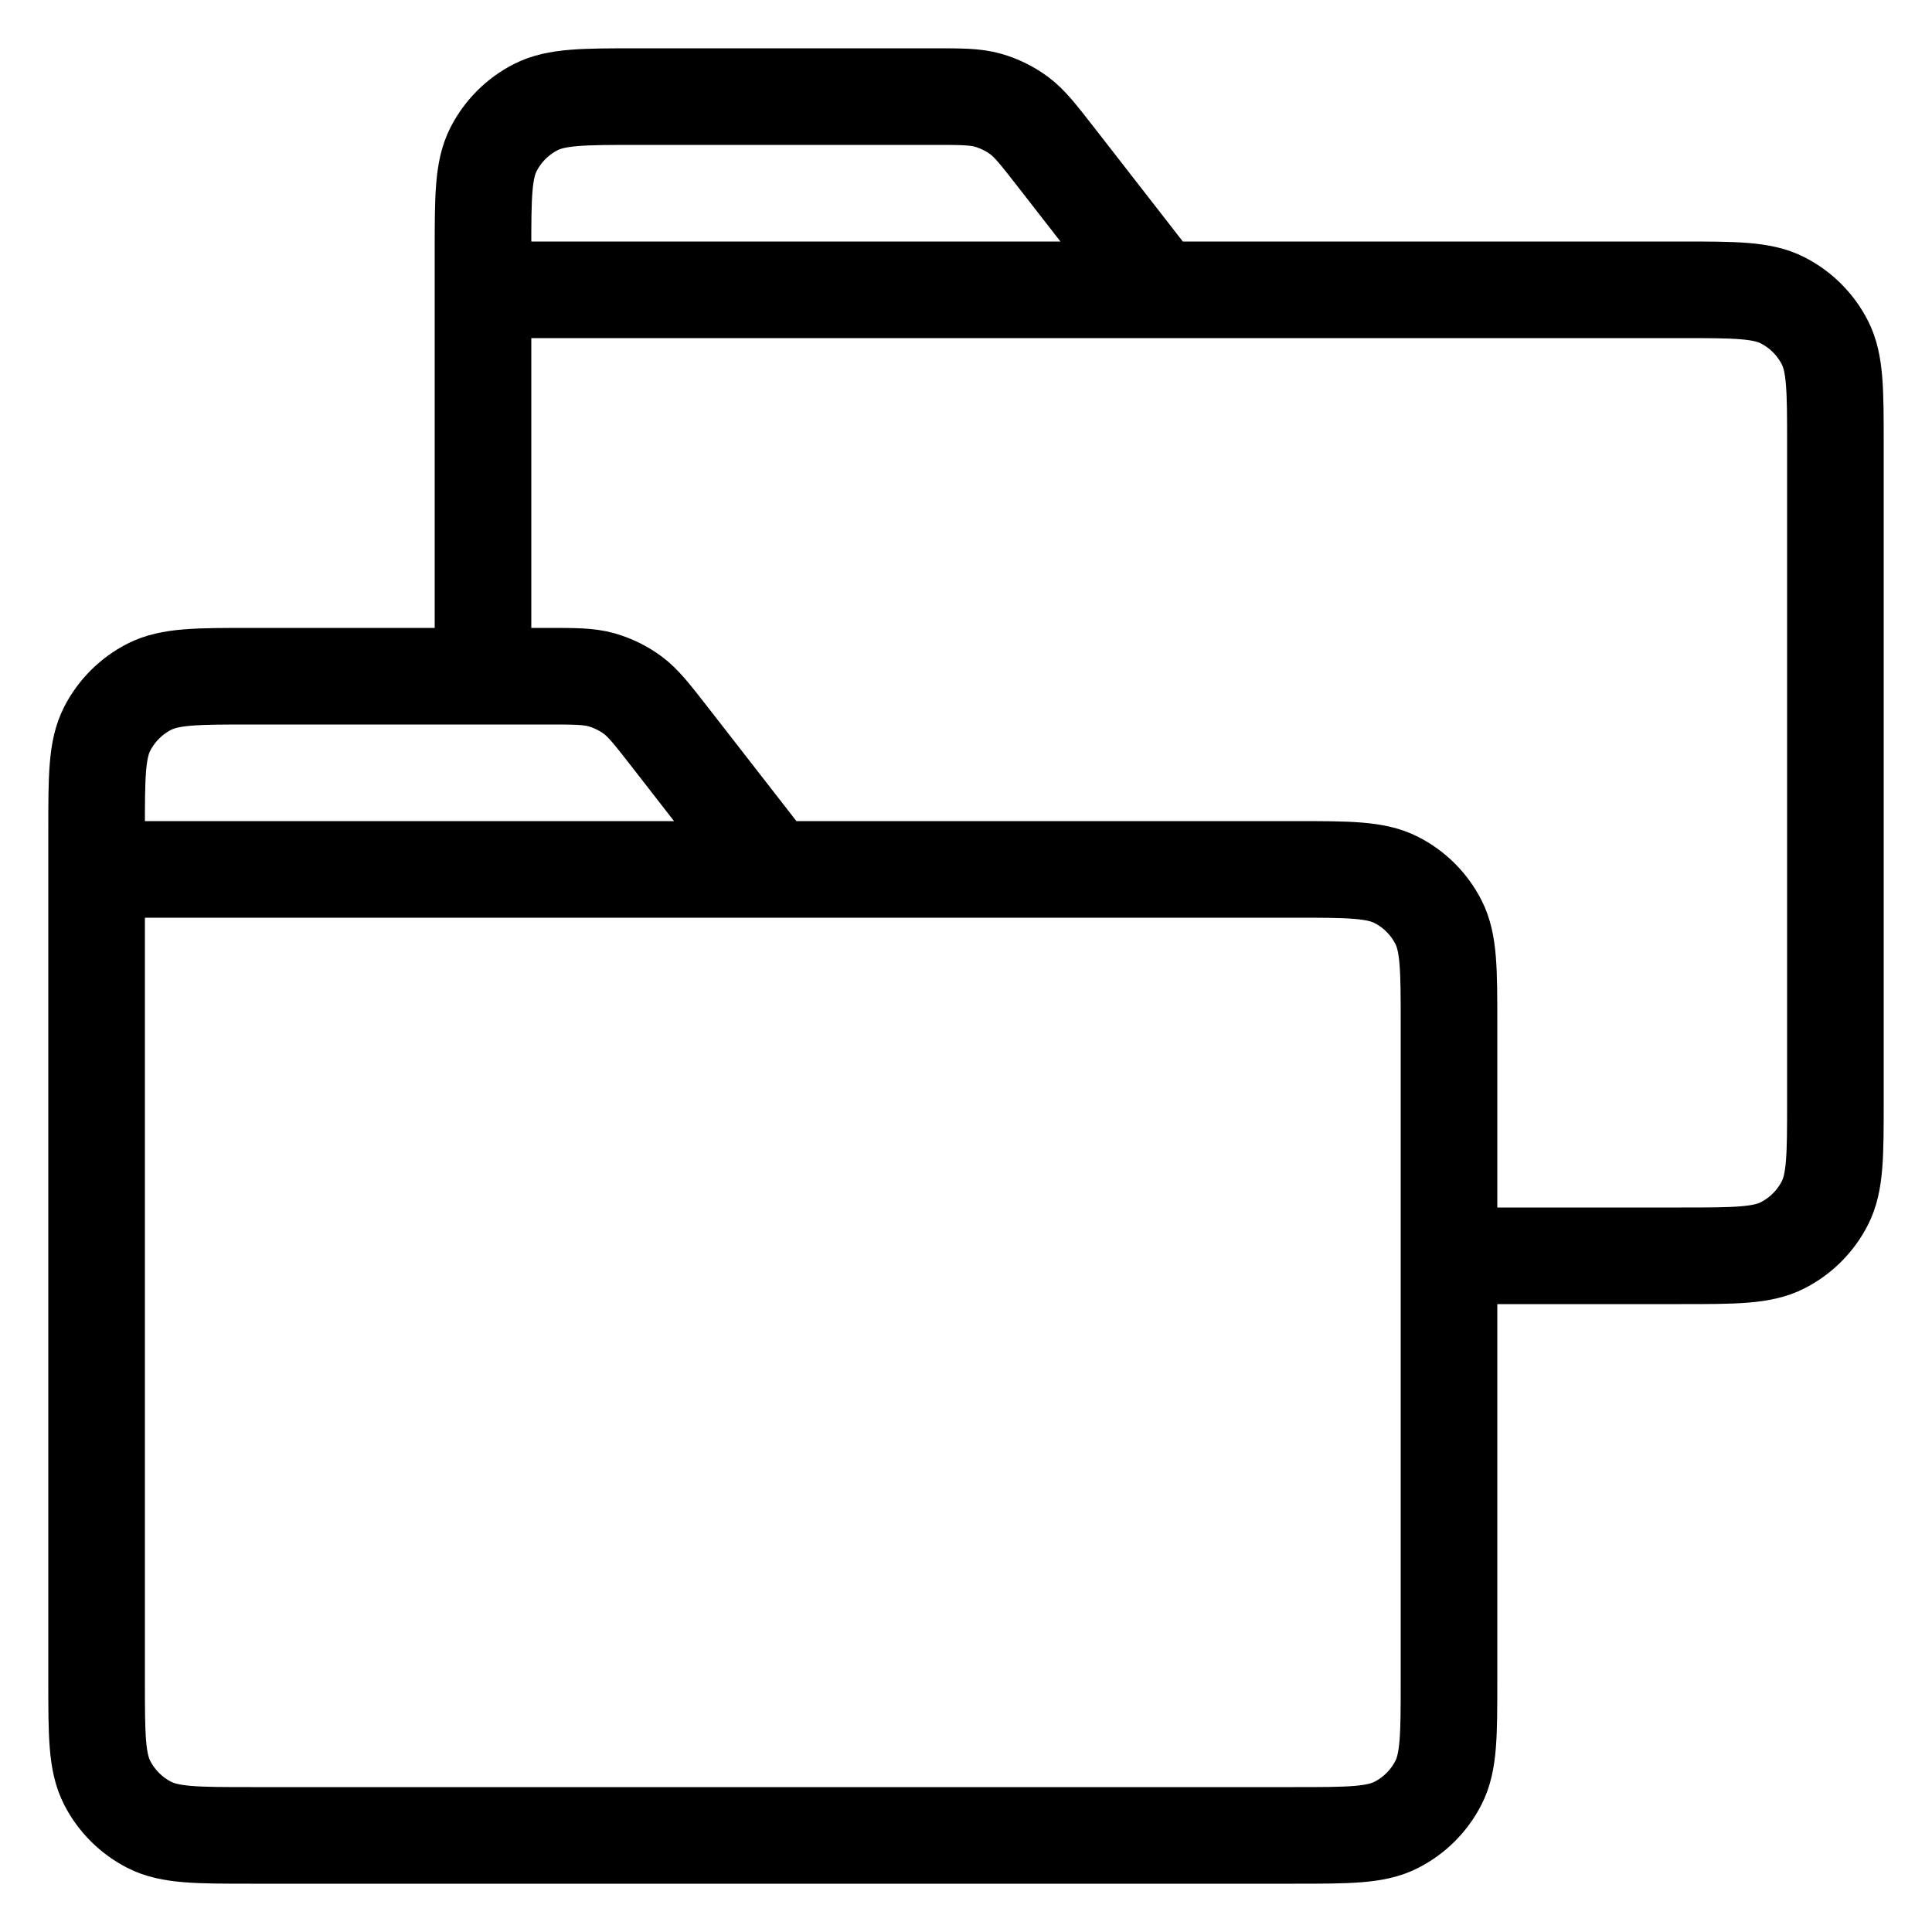 <svg width="20" height="20" viewBox="0 0 20 20" fill="none" xmlns="http://www.w3.org/2000/svg">
<path d="M1 9V17.4C1 17.96 1 18.24 1.109 18.454C1.205 18.642 1.358 18.795 1.546 18.891C1.76 19 2.04 19 2.6 19H13.4C13.96 19 14.241 19 14.454 18.891C14.643 18.795 14.795 18.642 14.891 18.454C15 18.24 15 17.96 15 17.4V10.6C15 10.04 15 9.76 14.891 9.546C14.795 9.358 14.643 9.205 14.454 9.109C14.241 9 13.96 9 13.4 9H1ZM1 9V8.6C1 8.04 1 7.76 1.109 7.546C1.205 7.358 1.358 7.205 1.546 7.109C1.76 7 2.04 7 2.6 7H5.662C5.949 7 6.093 7 6.225 7.037C6.342 7.07 6.452 7.124 6.55 7.196C6.66 7.278 6.748 7.391 6.925 7.618L8 9M15 13H17.4C17.96 13 18.241 13 18.454 12.891C18.642 12.795 18.795 12.642 18.891 12.454C19 12.24 19 11.96 19 11.4V4.6C19 4.04 19 3.76 18.891 3.546C18.795 3.358 18.642 3.205 18.454 3.109C18.241 3 17.96 3 17.4 3H5M5 3V7M5 3V2.6C5 2.04 5 1.76 5.109 1.546C5.205 1.358 5.358 1.205 5.546 1.109C5.76 1 6.04 1 6.6 1H9.662C9.949 1 10.093 1 10.225 1.037C10.342 1.07 10.452 1.124 10.55 1.196C10.66 1.278 10.748 1.391 10.925 1.618L12 3" stroke="black" stroke-width="1" stroke-linecap="round" stroke-linejoin="round"/>
</svg>
